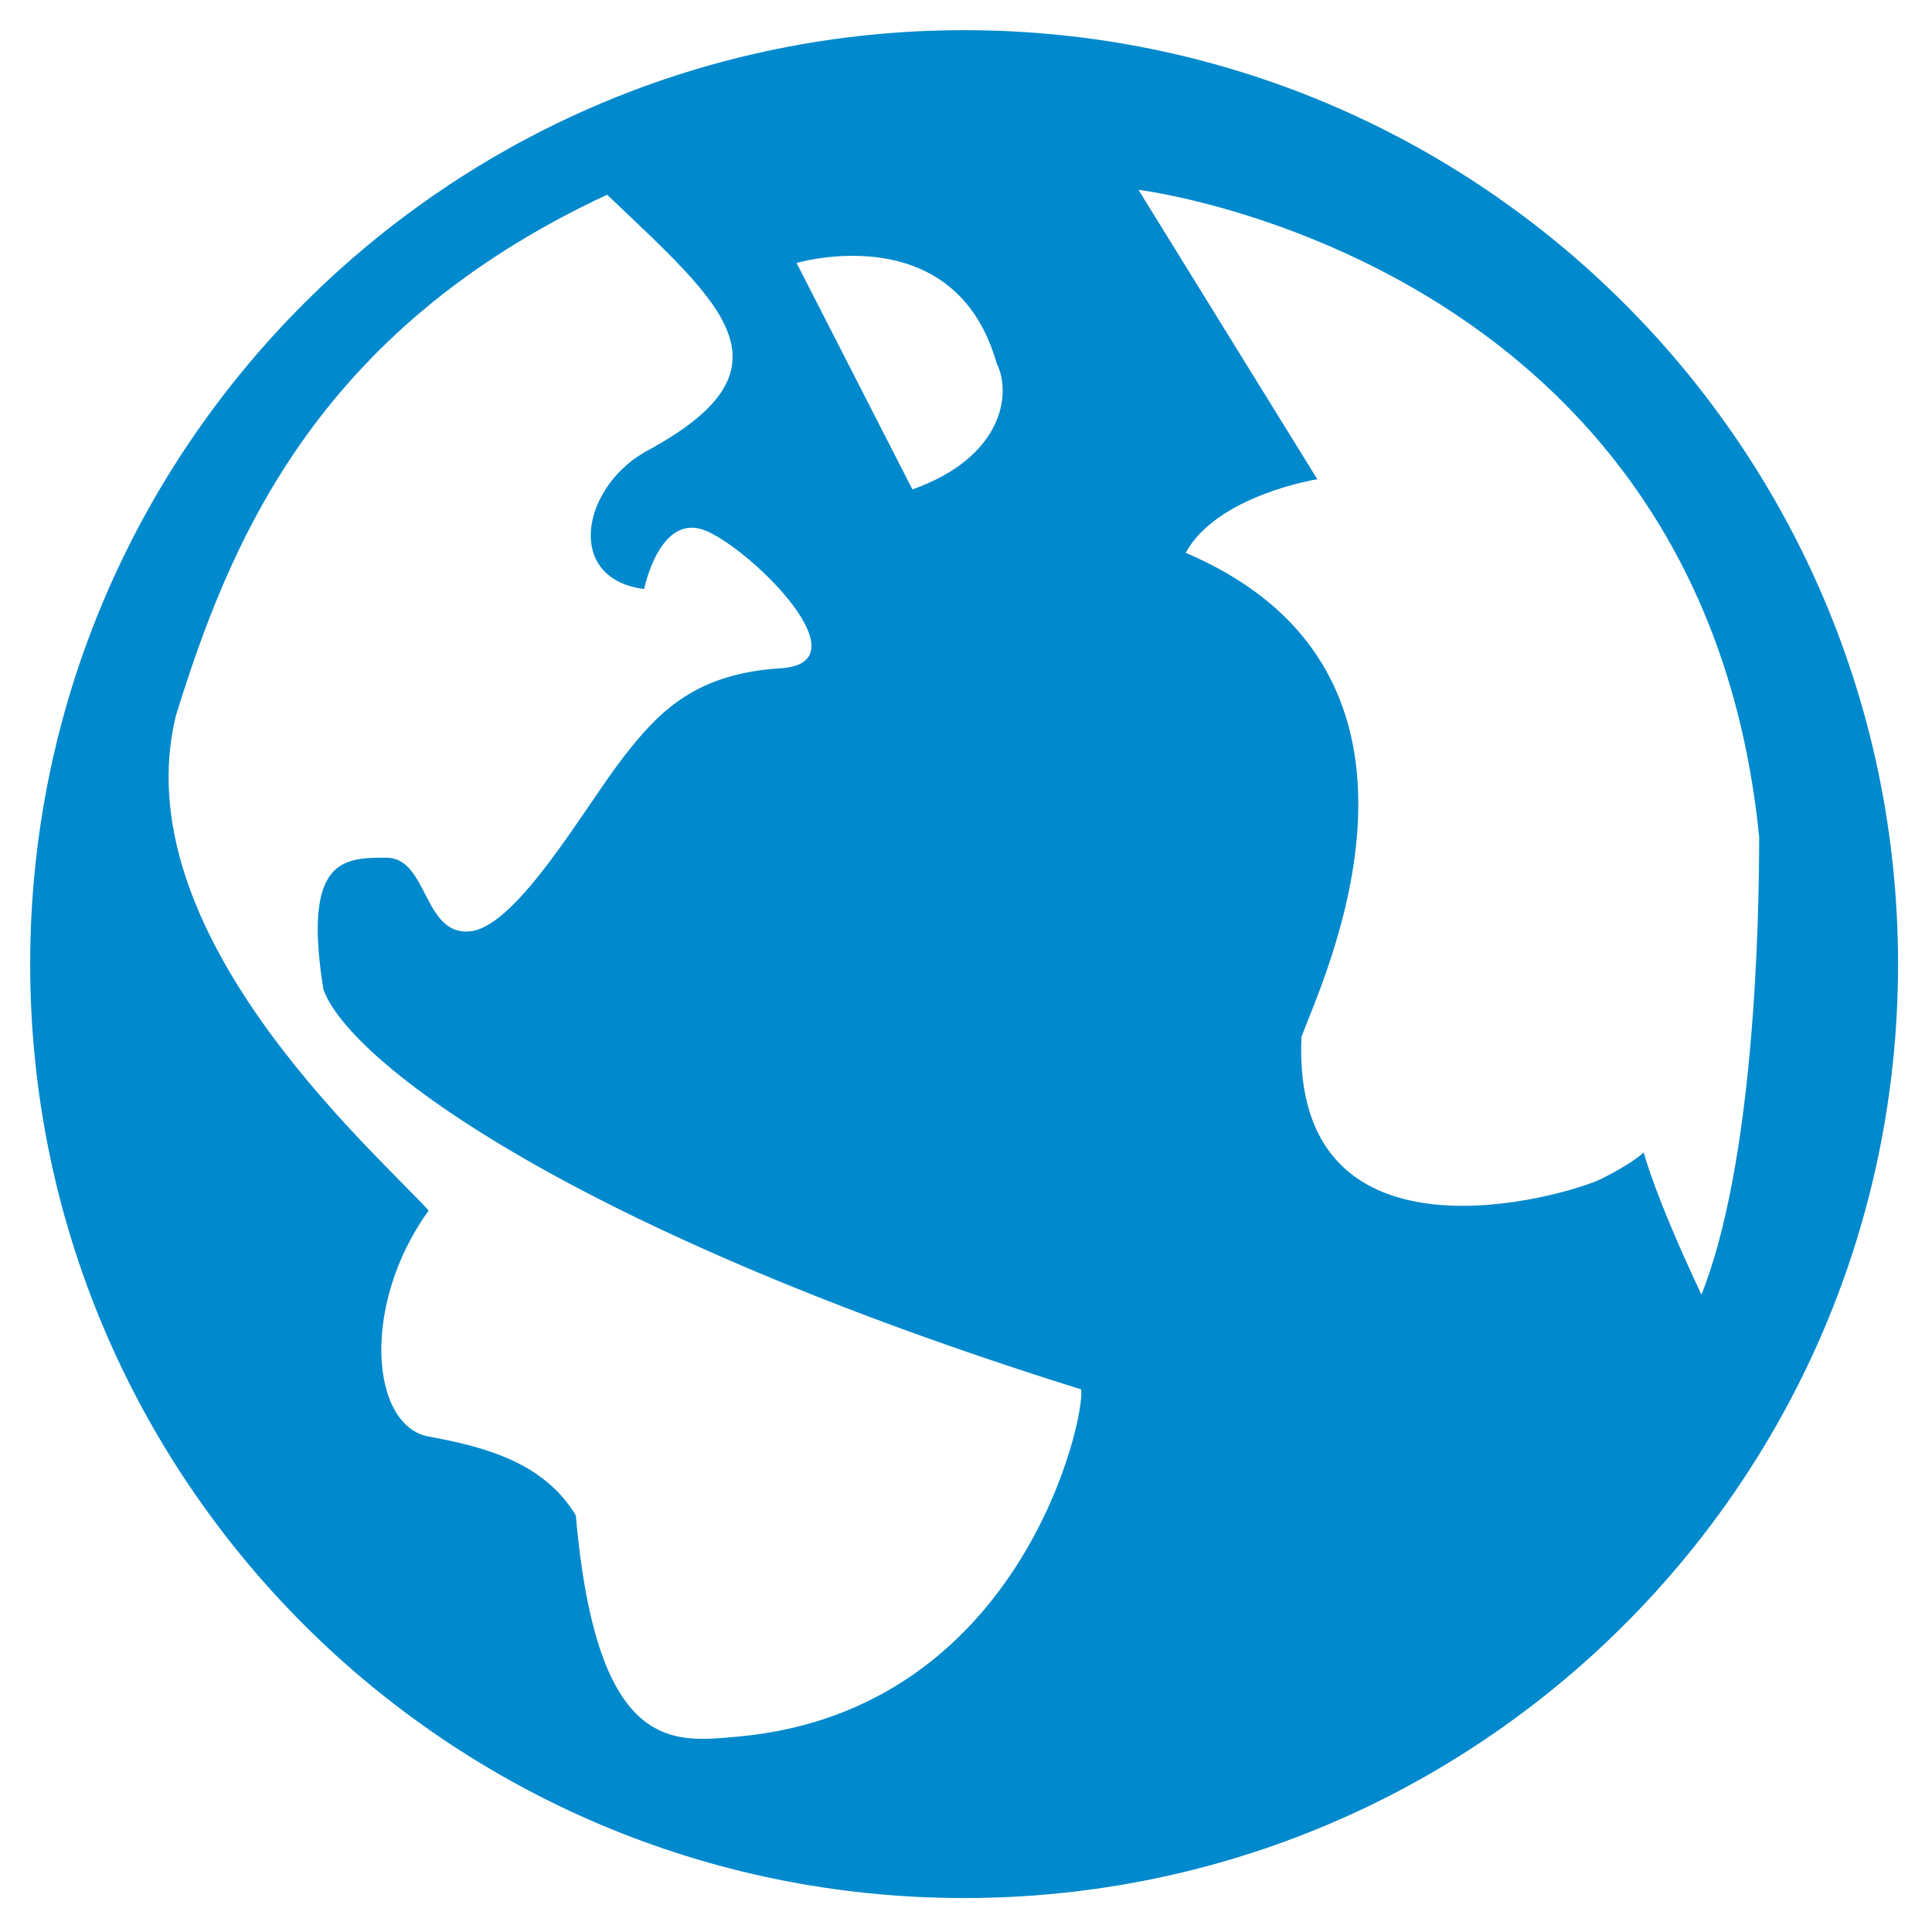 <?xml version="1.0" encoding="utf-8"?>
<!-- Generator: Adobe Illustrator 19.2.1, SVG Export Plug-In . SVG Version: 6.00 Build 0)  -->
<!DOCTYPE svg PUBLIC "-//W3C//DTD SVG 1.1//EN" "http://www.w3.org/Graphics/SVG/1.1/DTD/svg11.dtd">
<svg version="1.1" id="Layer_1" xmlns="http://www.w3.org/2000/svg" xmlns:xlink="http://www.w3.org/1999/xlink" x="0px" y="0px"
	 width="512px" height="512px" viewBox="0 0 512 512" style="enable-background:new 0 0 512 512;" xml:space="preserve">
<style type="text/css">
	.st0{fill-rule:evenodd;clip-rule:evenodd;}
</style>
<path fill="#0089cc" class="st0" d="M255.5,8C118.8,8,8,118.8,8,255.5C8,392.2,118.8,503,255.5,503C392.2,503,503,392.2,503,255.5
	C503,118.8,392.2,8,255.5,8z M264.1,96.2c4.2,8.4,1.4,25.1-22.3,33.5l-30.7-60C211.1,69.7,253,57.2,264.1,96.2z M195.8,460.2
	c-16.7,1.4-37.6,5.6-43.2-58.6c-8.4-13.9-23.7-18.1-39-20.9c-15.3-2.8-18.1-34.8,0-59.9C98.2,304,32.7,246.8,46.6,189.7
	C60.5,145,82.9,87.9,160.9,51.6c30.7,29.3,51.6,46,9.8,68.3c-16.7,9.8-20.9,33.5,0,36.2c0,0,4.2-20.9,16.7-15.3
	c12.6,5.6,41.8,34.9,19.5,36.3c-22.3,1.4-32.1,11.1-41.8,23.7c-9.8,12.6-27.9,44.6-40.4,46c-12.6,1.4-11.2-19.5-22.3-19.5
	c-11.2,0-22.3,0-16.7,34.9c7,19.5,66.9,64.1,200.8,106C287.8,375.1,271.1,453.2,195.8,460.2z M435.6,305.4c0,0-2.8,2.8-11.2,7
	c-8.4,4.2-82.3,26.5-79.5-37.6c5.6-15.3,44.6-96.2-30.7-128.3c8.4-15.3,34.9-19.5,34.9-19.5l-47.4-76.7c0,0,149.2,18.1,164.5,171.5
	c0,23.7-1.4,86.4-15.3,121.3C438.4,316.6,435.6,305.4,435.6,305.4z"/>
</svg>
